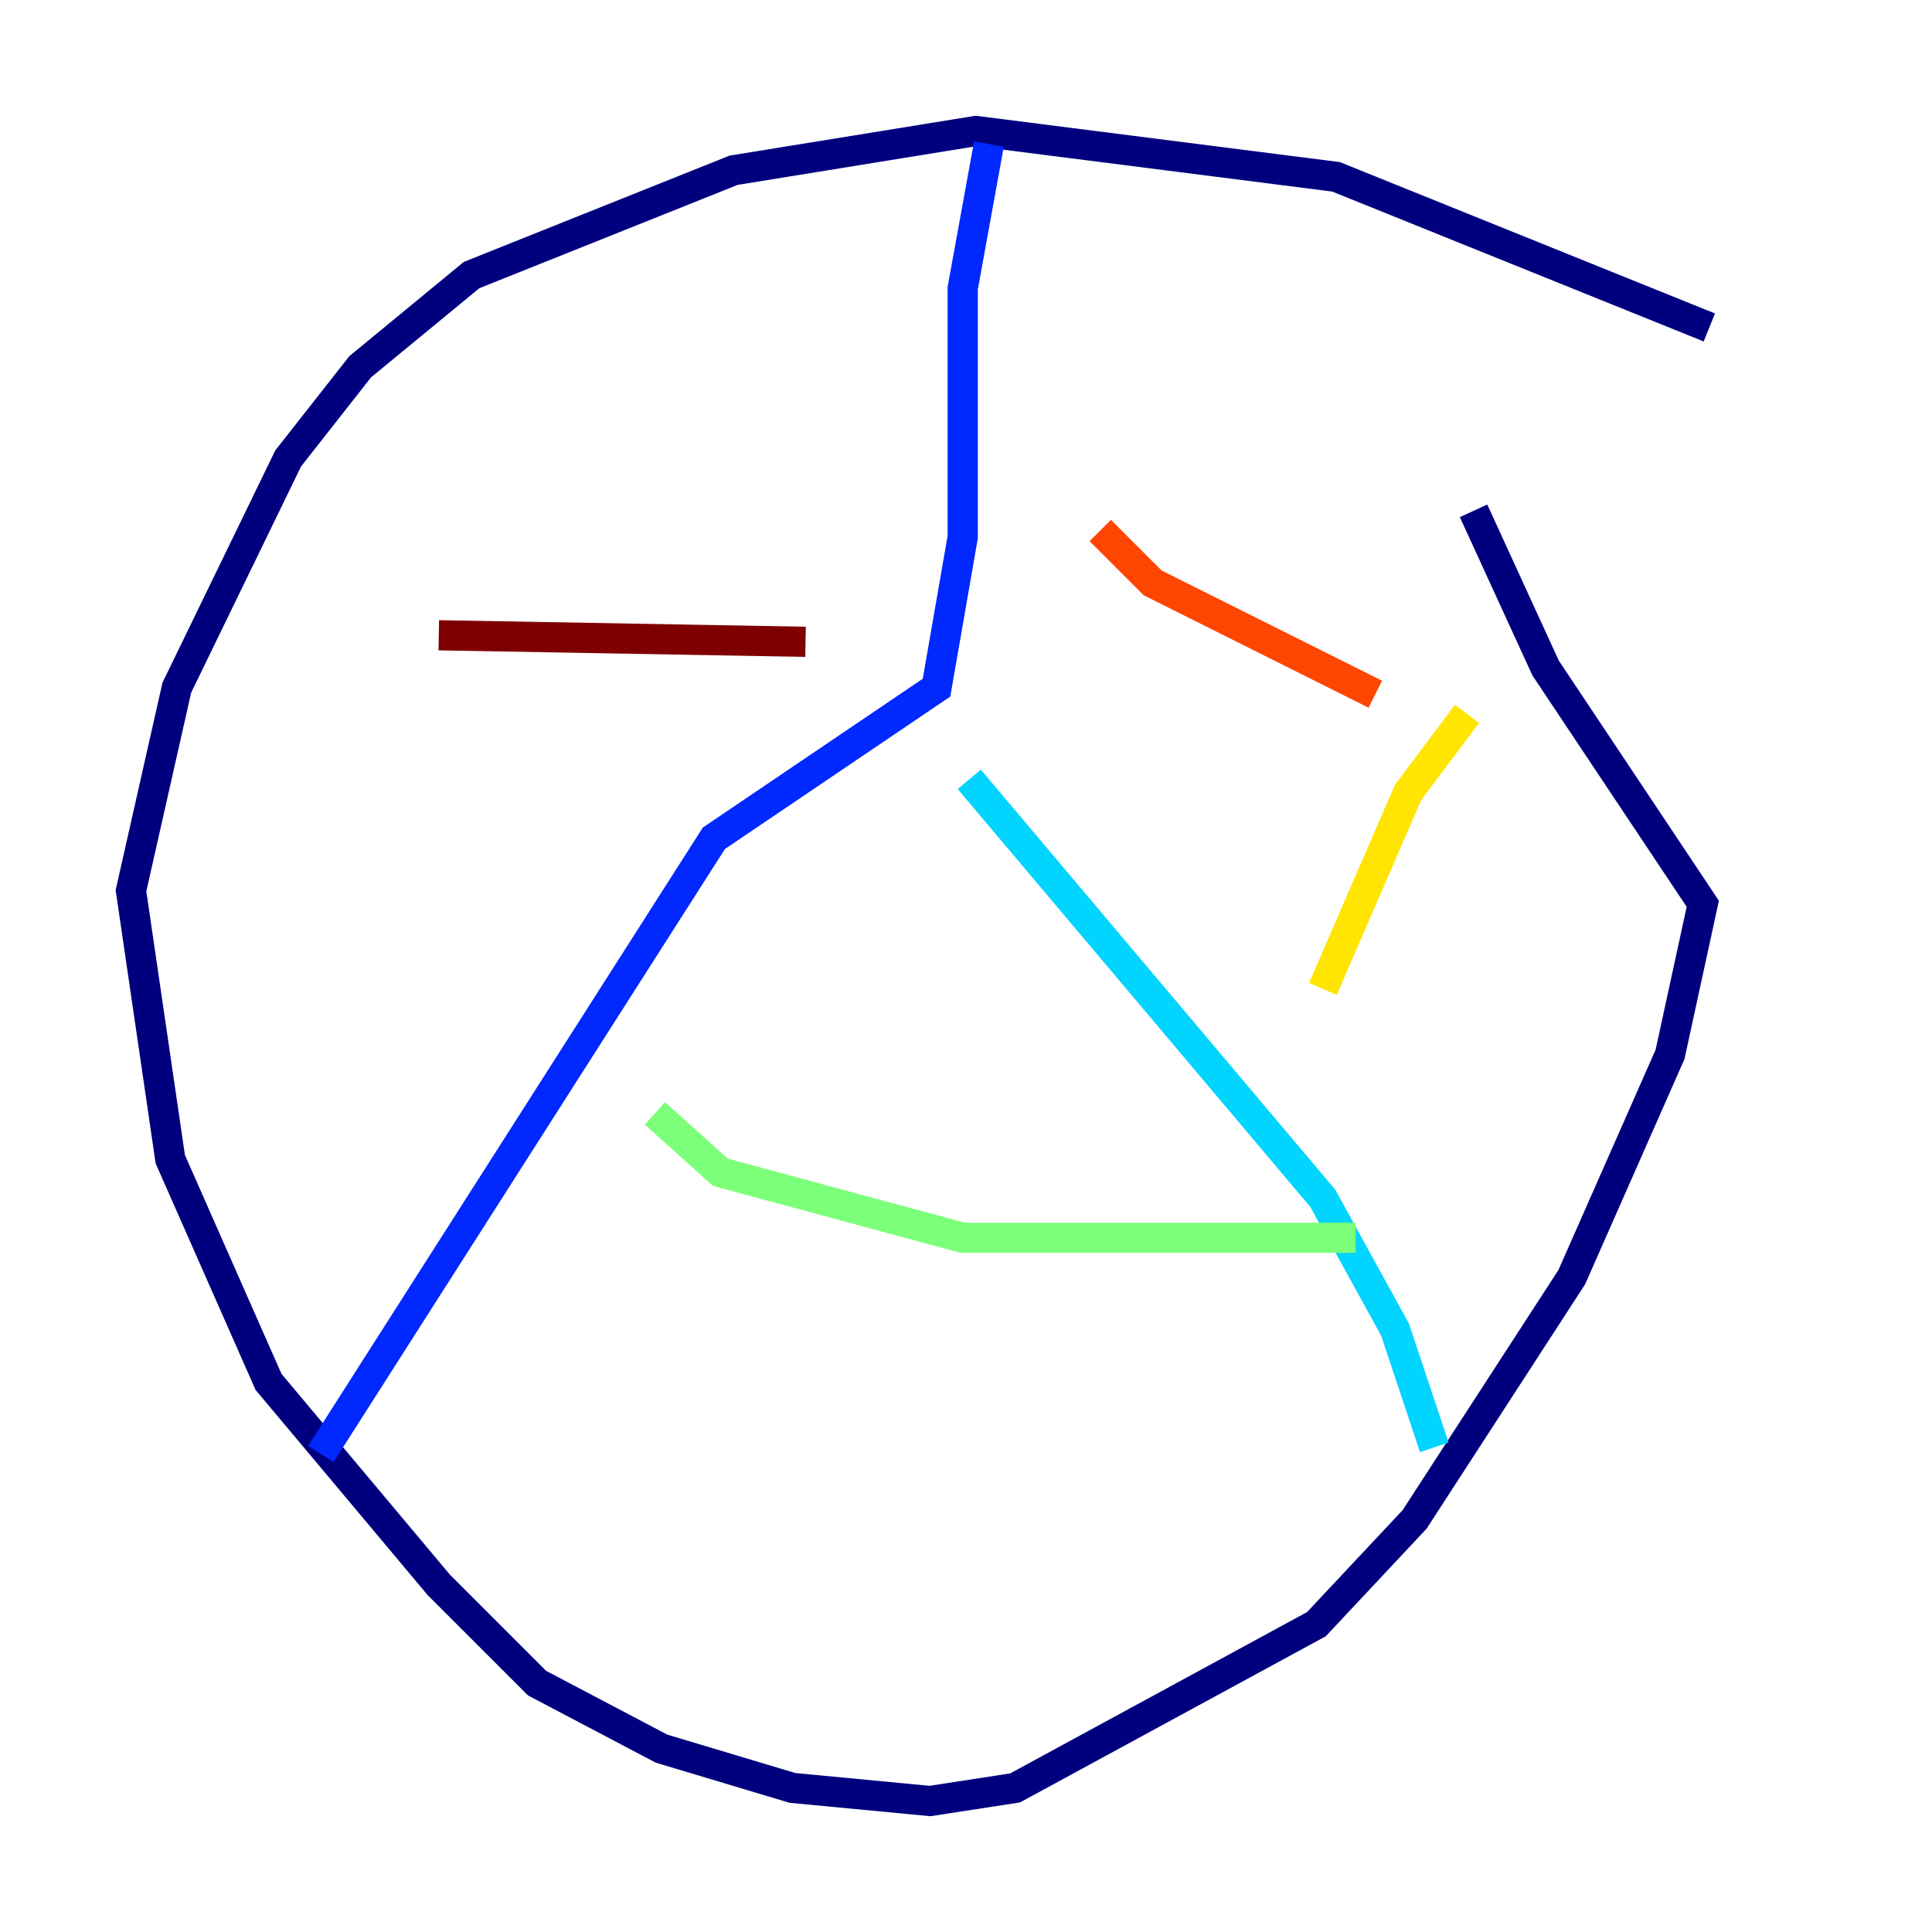 <?xml version="1.0" encoding="utf-8" ?>
<svg baseProfile="tiny" height="128" version="1.2" viewBox="0,0,128,128" width="128" xmlns="http://www.w3.org/2000/svg" xmlns:ev="http://www.w3.org/2001/xml-events" xmlns:xlink="http://www.w3.org/1999/xlink"><defs /><polyline fill="none" points="113.248,21.695 88.515,11.715 64.651,8.678 48.597,11.281 31.241,18.224 23.864,24.298 19.091,30.373 11.715,45.559 8.678,59.01 11.281,76.8 17.79,91.552 29.071,105.003 35.58,111.512 43.824,115.851 52.502,118.454 61.614,119.322 67.254,118.454 87.214,107.607 93.722,100.664 104.136,84.61 110.644,69.858 112.814,59.878 102.4,44.258 97.627,33.844" stroke="#00007f" stroke-width="2" /><polyline fill="none" points="65.519,9.546 63.783,19.091 63.783,35.58 62.047,45.559 47.295,55.539 21.261,96.325" stroke="#0028ff" stroke-width="2" /><polyline fill="none" points="64.217,51.634 87.647,79.403 92.42,88.081 95.024,95.891" stroke="#00d4ff" stroke-width="2" /><polyline fill="none" points="43.39,73.763 47.729,77.668 63.783,82.007 89.817,82.007" stroke="#7cff79" stroke-width="2" /><polyline fill="none" points="87.647,65.519 93.288,52.502 97.193,47.295" stroke="#ffe500" stroke-width="2" /><polyline fill="none" points="72.895,35.146 76.366,38.617 91.119,45.993" stroke="#ff4600" stroke-width="2" /><polyline fill="none" points="53.37,42.522 29.071,42.088" stroke="#7f0000" stroke-width="2" /></svg>